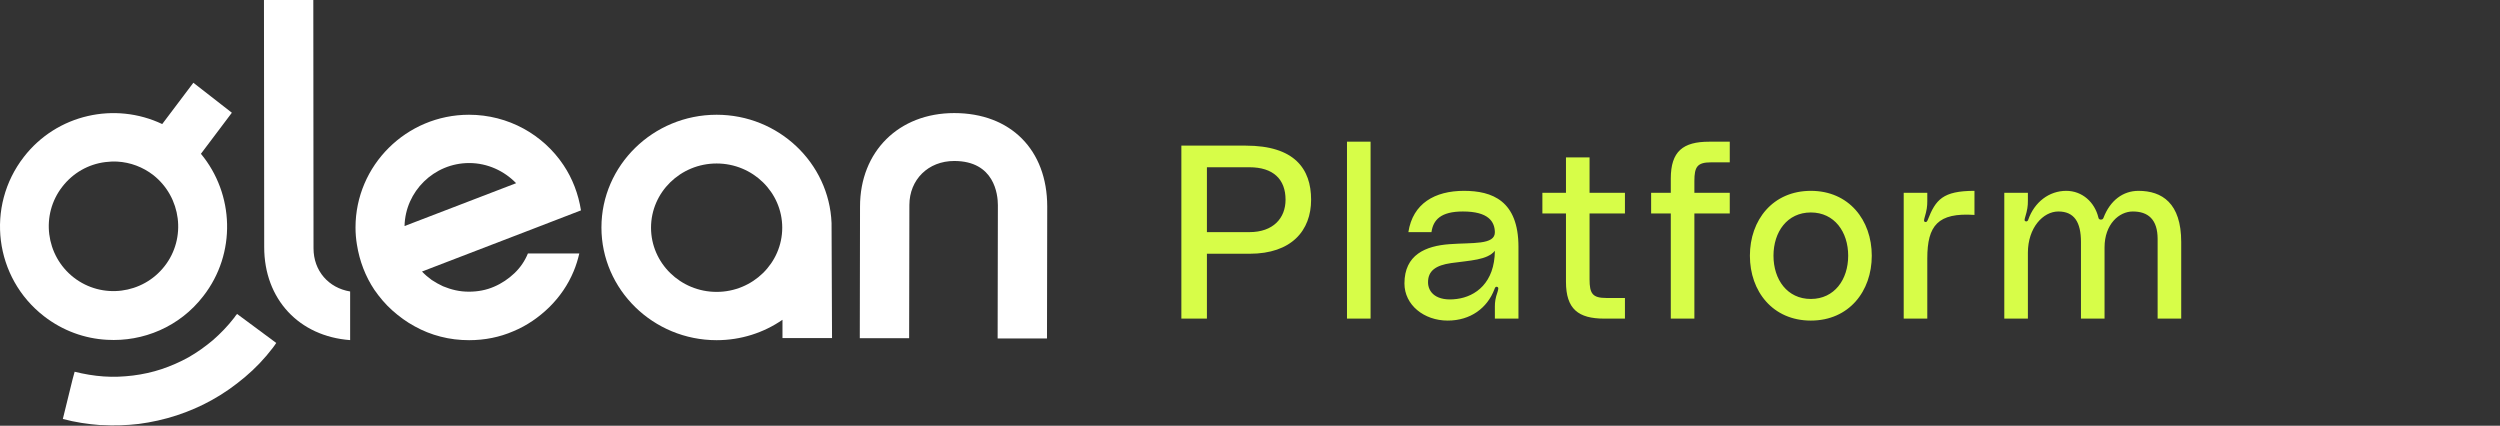 <svg width="7305" height="1244" viewBox="0 0 7305 1244" fill="none" xmlns="http://www.w3.org/2000/svg">
<rect x="0" y="0" width="7305" height="1244" fill="#333333" stroke="none"/>
<g clip-path="url(#clip0_1_2)">
<path d="M2429.8 651.6C2422.8 476.4 2275.2 335.3 2094 335.3C1908.6 335.3 1757.4 483.2 1757.4 664.7C1757.4 846.1 1908.6 994 2094 994C2165.3 994 2231.8 972.1 2286.4 934.4V987.8H2431.2L2429.8 653V651.6ZM2094 852.9C1988.3 852.9 1902.3 768.7 1902.3 665.3C1902.3 561.9 1988.3 477.7 2094 477.7C2199.6 477.7 2285.7 561.9 2285.7 665.3C2285.7 768.7 2199.6 852.9 2094 852.9Z" fill="white"/>
<path d="M1503.3 798.2C1486 814.6 1466 828.3 1443.3 837.9C1421.2 847.5 1396.4 852.3 1370.3 852.3C1356.5 852.3 1343.4 850.9 1331 848.1C1318.6 845.4 1306.2 841.3 1294.5 836.5C1282.77 831.033 1271.74 824.867 1261.4 818C1251 810.5 1241.4 802.3 1233.1 793.4L1559.1 668.1L1697.6 614.7C1690 566.7 1672.8 521.6 1646.6 482.5C1587.3 393.5 1485.3 335.3 1370.3 335.3C1187.7 335.3 1038.8 483.2 1038.8 664.7C1038.8 681.8 1040.2 698.2 1042.9 714.6C1050.5 762.6 1067.8 807.8 1093.9 846.8C1109.1 868.7 1126.3 889.2 1146.3 907C1166.3 924.8 1187.7 940.6 1211.8 953.6C1235.2 966.6 1260.7 976.9 1287.6 983.7C1314.4 990.6 1342 994 1370.9 994C1416.4 994 1460.5 985.1 1499.8 968C1539.8 951.5 1574.9 926.9 1605.2 897.4C1635.6 867.3 1659.7 832.4 1676.2 792.7C1683.1 776.3 1688.6 758.5 1692.7 740.7H1542.5C1533.57 762.567 1520.5 781.733 1503.3 798.2ZM1370.9 476.4C1424.7 476.4 1473.6 499.6 1508.1 535.3L1182.1 660.5C1184.2 559.2 1268.3 476.4 1370.9 476.4Z" fill="white"/>
<path d="M2915.1 989H3059.3L3060 603.5C3060 437.9 2953.1 330.4 2788.2 330.4C2626.1 330.4 2513 442.8 2513 603.5L2512.3 988.3H2656.5L2657.2 599.3C2657.2 524.8 2712.3 470.4 2788.2 470.4C2906.2 470.4 2915.8 569 2915.8 599.3L2915.1 989Z" fill="white"/>
<path d="M677.503 329.4L565.003 241.8L474.003 362.5C336.003 297 166.403 333.6 69.802 458.4C-42.697 603.2 -16.398 811.5 128.403 923.9C183.603 966.7 247.703 989.4 312.603 992.9C418.103 999.1 525.003 955 594.003 865.3C691.302 740.5 684.402 566.7 587.102 449.4L677.503 329.4ZM480.903 777.7C416.803 859.8 298.103 875 215.403 810.8C133.303 746.7 118.103 627.4 182.303 545.3C213.303 505.3 258.103 479.8 307.803 473.6C319.503 472.2 331.203 471.5 343.003 472.2C380.903 474.3 417.503 488.1 447.803 511.5C529.903 576.3 545.103 695.6 480.903 777.7Z" fill="white"/>
<path d="M684.403 928.3C665.803 952.4 645.103 973.8 622.303 993.8C600.203 1012.4 576.103 1029.7 550.603 1044.2C525.703 1058 498.803 1069.7 471.903 1078.7C445.003 1087.6 416.703 1093.8 388.503 1097.3C360.203 1100.7 331.903 1102.1 302.903 1100C274.003 1098 245.703 1093.1 218.103 1086.2L211.903 1109L183.603 1224.2C219.503 1233.8 256.003 1239.3 293.303 1242.1C294.603 1242.1 296.703 1242.1 298.103 1242.1C334.003 1244.2 370.503 1242.8 405.703 1238.7C443.003 1233.8 480.203 1225.5 516.103 1213.8C551.902 1202.1 587.103 1186.9 620.203 1168.3C654.003 1149.7 685.803 1126.9 715.403 1102.1C745.803 1076.6 773.403 1047.6 797.503 1015.9C800.903 1011.8 803.703 1006.9 807.203 1002.1L692.703 917.3C689.203 920.7 687.103 924.9 684.403 928.3Z" fill="white"/>
<path d="M916.102 725.5L915.503 0H771.302L772.003 722.1C772.003 874.5 874.102 982.8 1023.1 993.8V851.7C960.302 841.4 916.102 791.7 916.102 725.5Z" fill="white"/>
<path d="M3640.07 425.528C3782.23 425.528 3831.06 493.02 3831.06 583.488C3831.06 673.956 3773.62 741.448 3651.56 741.448H3526.62V931H3451.95V425.528H3640.07ZM3650.84 678.264C3720.48 678.264 3756.38 637.338 3756.38 583.488C3756.38 523.894 3720.48 488.712 3650.84 488.712H3526.62V678.264H3650.84ZM3935.9 414.04H4004.83V931H3935.9V414.04ZM4103.78 828.326C4103.78 744.32 4165.53 718.472 4235.9 713.446C4301.95 708.42 4368.73 716.318 4368.01 678.264C4367.29 648.108 4350.06 617.952 4274.67 617.952C4210.05 617.952 4187.79 642.364 4182.76 678.264H4115.27C4128.2 594.258 4192.82 557.64 4277.54 557.64C4360.11 557.64 4436.94 586.36 4436.94 721.344V931H4368.01V895.818C4368.01 882.176 4369.44 871.406 4375.91 852.738C4377.34 846.276 4380.21 840.532 4375.19 838.378C4369.44 836.224 4368.01 841.968 4366.57 845.558C4345.75 900.126 4296.93 936.744 4230.15 936.744C4160.51 936.744 4103.78 890.792 4103.78 828.326ZM4368.01 732.832C4345.75 760.116 4296.21 760.834 4240.2 768.732C4195.69 775.194 4172.71 790.99 4172.71 824.736C4172.71 854.174 4197.12 881.458 4256.72 873.56C4312.72 866.38 4367.29 825.454 4368.01 732.832ZM4748.08 623.696H4644.68V816.12C4644.68 857.764 4653.3 870.688 4693.51 870.688H4748.08V931H4687.76C4611.66 931 4575.76 902.998 4575.76 823.3V623.696H4506.83V563.384H4575.76V459.992H4644.68V563.384H4748.08V623.696ZM4999.79 474.352C4959.58 474.352 4950.97 487.276 4950.97 528.92V563.384H5054.36V623.696H4950.97V931H4882.04V623.696H4824.6V563.384H4882.04V521.74C4882.04 442.042 4917.94 414.04 4994.05 414.04H5054.36V474.352H4999.79ZM5291.25 557.64C5402.54 557.64 5469.32 643.082 5469.32 747.192C5469.32 851.302 5402.54 936.744 5291.25 936.744C5179.96 936.744 5113.19 851.302 5113.19 747.192C5113.19 643.082 5179.96 557.64 5291.25 557.64ZM5291.25 873.56C5360.18 873.56 5400.39 816.838 5400.39 747.192C5400.39 677.546 5360.18 620.824 5291.25 620.824C5222.33 620.824 5182.12 677.546 5182.12 747.192C5182.12 816.838 5222.33 873.56 5291.25 873.56ZM5625.8 648.826C5629.39 649.544 5631.55 645.954 5632.98 642.364C5655.96 583.488 5676.78 557.64 5769.4 557.64V628.004C5662.42 620.824 5631.55 658.878 5631.55 755.09V931H5562.62V563.384H5631.55V587.796C5631.55 602.874 5630.11 614.362 5623.65 635.902C5622.21 641.646 5620.06 647.39 5625.8 648.826ZM6248.58 557.64C6317.51 557.64 6373.51 593.54 6373.51 706.984V931H6304.58V698.368C6304.58 640.928 6276.58 617.952 6232.06 617.952C6191.86 617.952 6149.49 655.288 6149.49 722.78V931H6080.57V706.984C6080.57 649.544 6061.18 617.952 6014.51 617.952C5969.99 617.952 5925.48 665.34 5925.48 738.576V931H5856.55V563.384H5925.48V587.796C5925.48 601.438 5924.04 613.644 5917.58 634.466C5916.14 640.21 5913.99 645.236 5919.02 646.672C5924.04 648.108 5926.2 643.8 5926.91 640.928C5944.86 590.668 5987.23 557.64 6037.49 557.64C6084.16 557.64 6120.77 590.668 6131.54 635.902C6132.26 639.492 6134.42 641.646 6138.72 641.646C6143.75 641.646 6145.19 639.492 6146.62 635.902C6166.01 585.642 6203.34 557.64 6248.58 557.64Z" fill="#D7FD48"/>
</g>
<defs>
<clipPath id="clip0_1_2">
<rect width="7305" height="1243.07" fill="white"/>
</clipPath>
</defs>
</svg>

